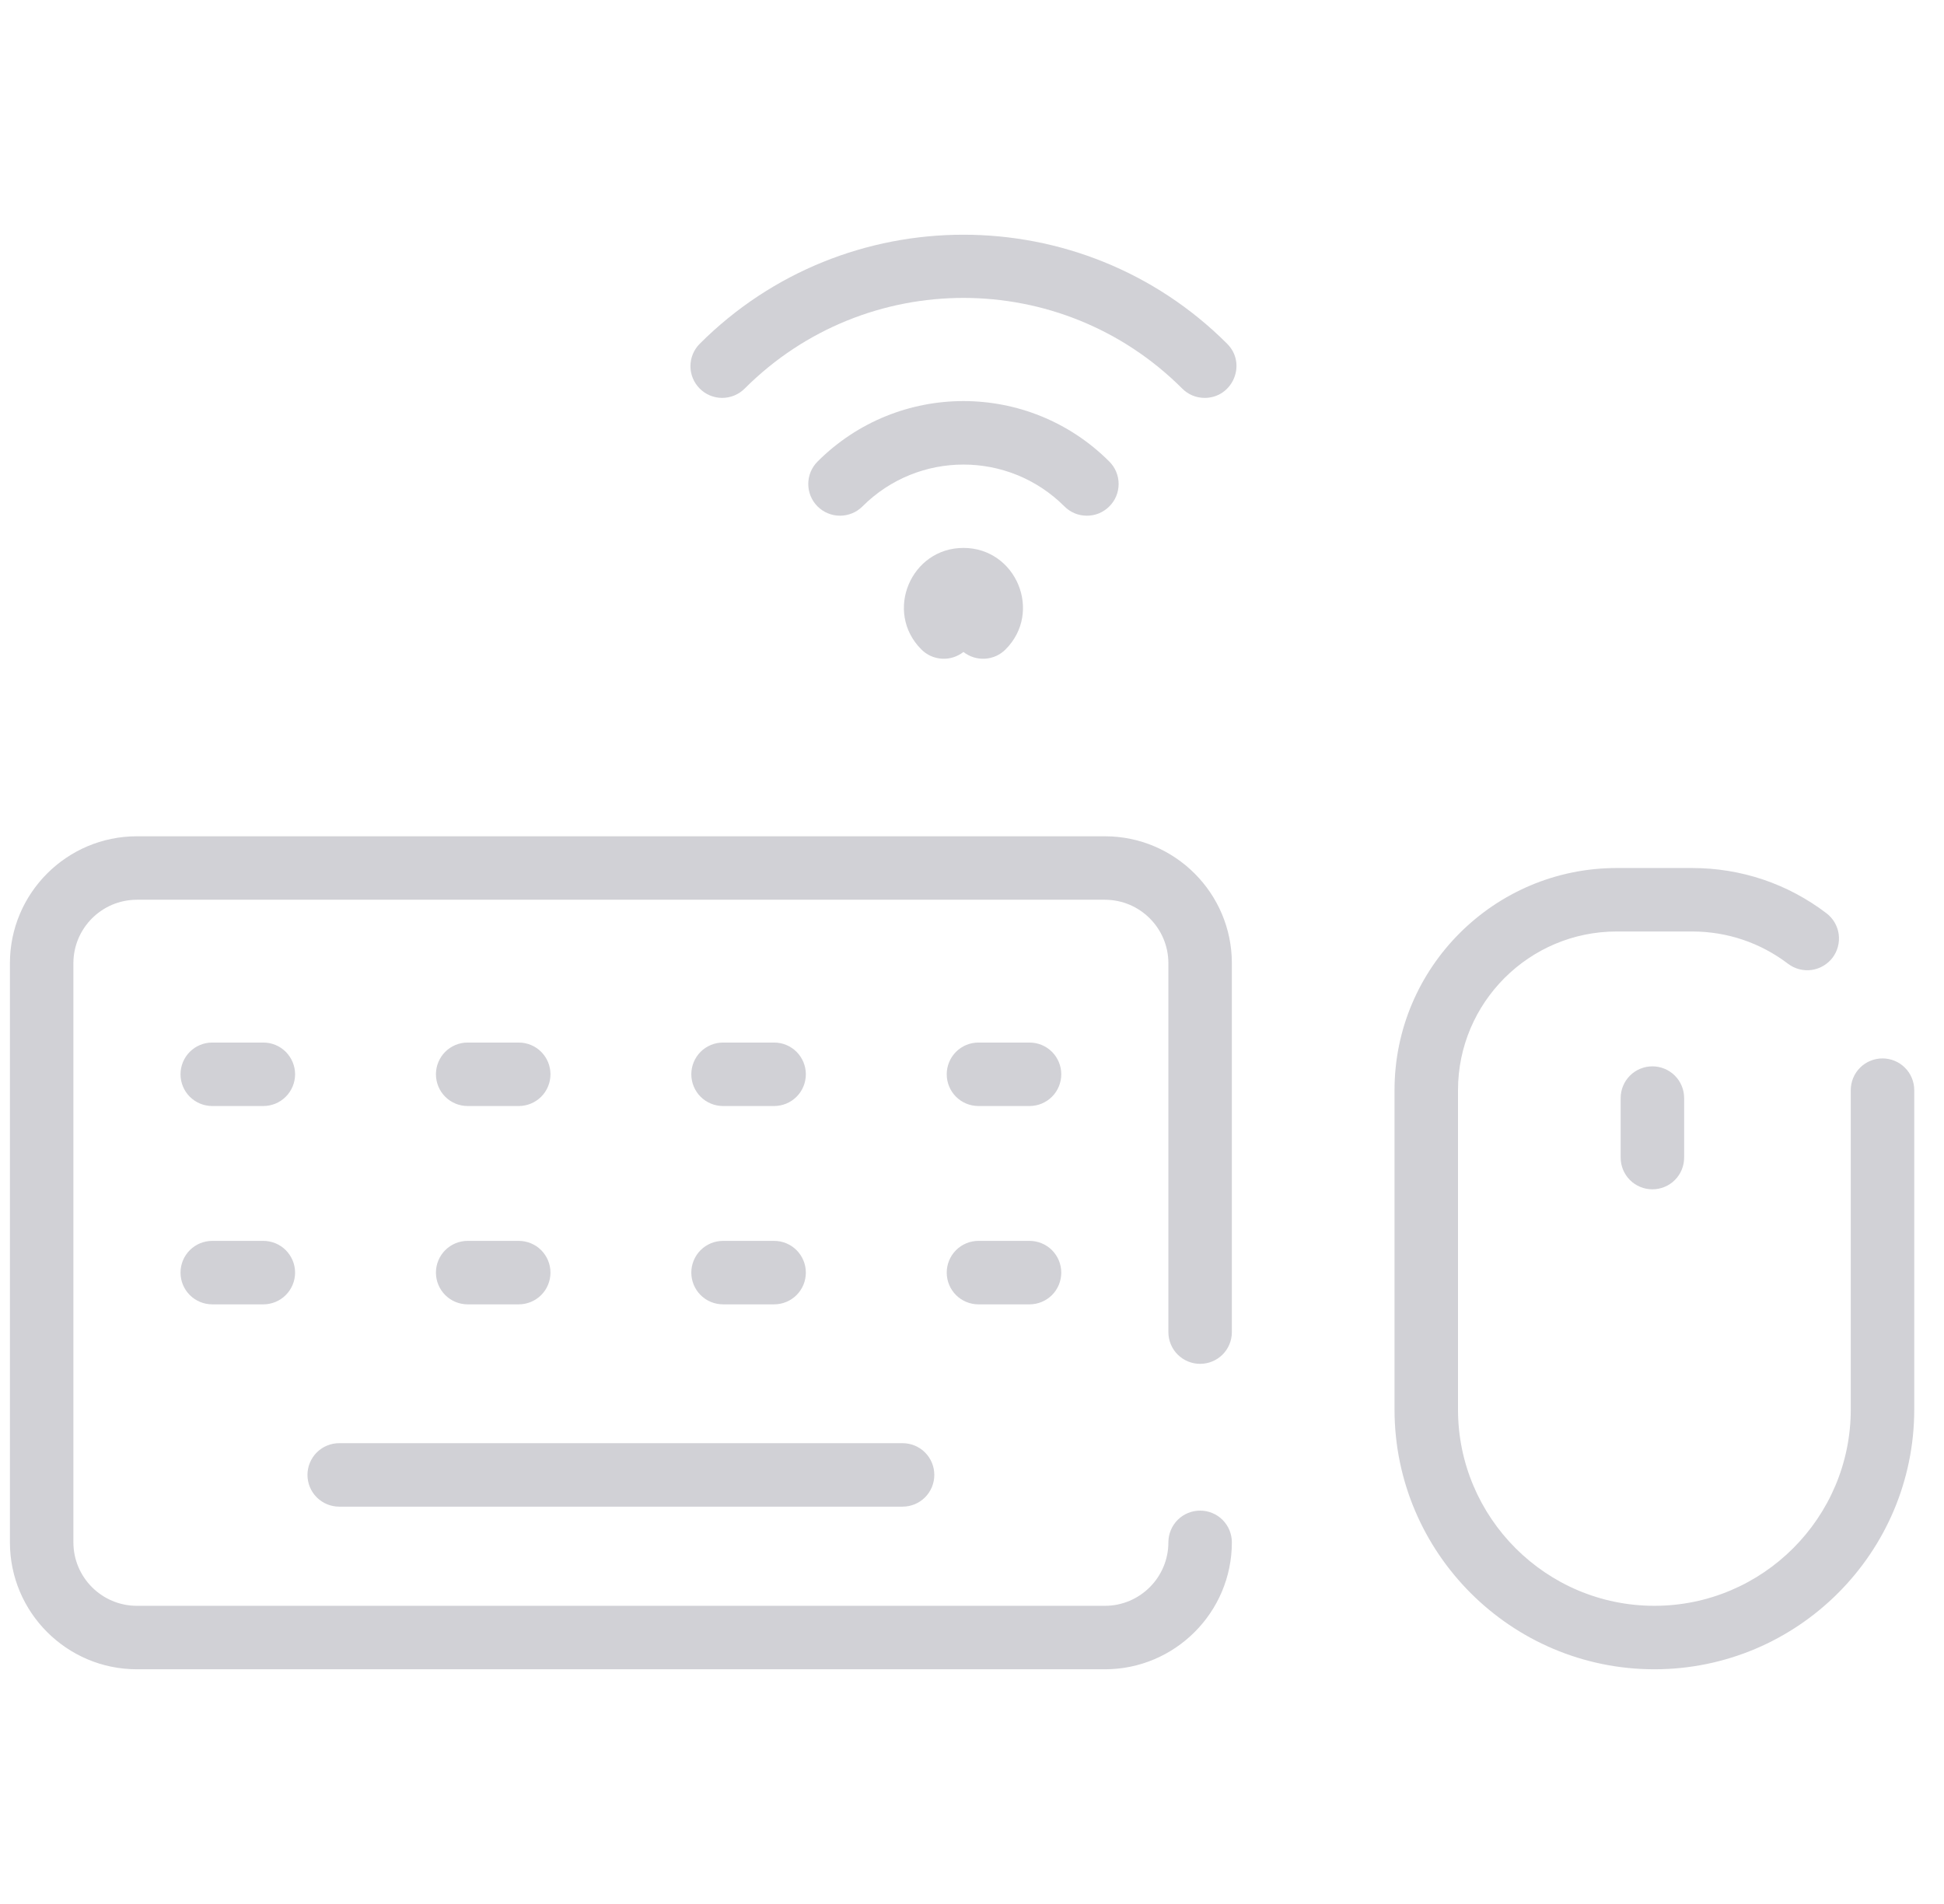 <svg width="49" height="48" viewBox="0 0 49 48" fill="none" xmlns="http://www.w3.org/2000/svg">
<g clip-path="url(#clip0_3487_8354)">
<path d="M31.05 24.283V33.583C31.05 33.795 30.966 33.999 30.816 34.149C30.666 34.299 30.462 34.383 30.25 34.383C30.038 34.383 29.834 34.299 29.684 34.149C29.534 33.999 29.45 33.795 29.45 33.583V24.283C29.45 23.401 28.732 22.683 27.85 22.683H3.45C2.568 22.683 1.85 23.401 1.85 24.283V38.883C1.85 39.765 2.568 40.483 3.45 40.483H27.85C28.732 40.483 29.45 39.765 29.45 38.883C29.45 38.671 29.534 38.468 29.684 38.317C29.834 38.167 30.038 38.083 30.25 38.083C30.462 38.083 30.666 38.167 30.816 38.317C30.966 38.468 31.05 38.671 31.05 38.883C31.05 40.648 29.614 42.083 27.85 42.083H3.45C1.685 42.083 0.25 40.648 0.25 38.883V24.283C0.25 22.519 1.685 21.083 3.45 21.083H27.85C29.614 21.083 31.05 22.519 31.05 24.283ZM7.75 37.183C7.75 37.395 7.834 37.599 7.984 37.749C8.134 37.899 8.338 37.983 8.55 37.983H22.75C22.962 37.983 23.166 37.899 23.316 37.749C23.466 37.599 23.55 37.395 23.55 37.183C23.55 36.971 23.466 36.767 23.316 36.617C23.166 36.467 22.962 36.383 22.75 36.383H8.55C8.338 36.383 8.134 36.467 7.984 36.617C7.834 36.767 7.75 36.971 7.75 37.183ZM11.787 32.883H13.075C13.287 32.883 13.491 32.799 13.641 32.649C13.791 32.499 13.875 32.295 13.875 32.083C13.875 31.871 13.791 31.668 13.641 31.517C13.491 31.367 13.287 31.283 13.075 31.283H11.787C11.575 31.283 11.372 31.367 11.222 31.517C11.072 31.668 10.988 31.871 10.988 32.083C10.988 32.295 11.072 32.499 11.222 32.649C11.372 32.799 11.575 32.883 11.787 32.883ZM6.638 31.283H5.35C5.138 31.283 4.934 31.367 4.784 31.517C4.634 31.668 4.55 31.871 4.55 32.083C4.55 32.295 4.634 32.499 4.784 32.649C4.934 32.799 5.138 32.883 5.35 32.883H6.638C6.85 32.883 7.053 32.799 7.203 32.649C7.353 32.499 7.438 32.295 7.438 32.083C7.438 31.871 7.353 31.668 7.203 31.517C7.053 31.367 6.85 31.283 6.638 31.283ZM18.225 32.883H19.512C19.725 32.883 19.928 32.799 20.078 32.649C20.228 32.499 20.312 32.295 20.312 32.083C20.312 31.871 20.228 31.668 20.078 31.517C19.928 31.367 19.725 31.283 19.512 31.283H18.225C18.013 31.283 17.809 31.367 17.659 31.517C17.509 31.668 17.425 31.871 17.425 32.083C17.425 32.295 17.509 32.499 17.659 32.649C17.809 32.799 18.013 32.883 18.225 32.883ZM25.95 31.283H24.663C24.45 31.283 24.247 31.367 24.097 31.517C23.947 31.668 23.863 31.871 23.863 32.083C23.863 32.295 23.947 32.499 24.097 32.649C24.247 32.799 24.45 32.883 24.663 32.883H25.95C26.162 32.883 26.366 32.799 26.516 32.649C26.666 32.499 26.75 32.295 26.75 32.083C26.75 31.871 26.666 31.668 26.516 31.517C26.366 31.367 26.162 31.283 25.95 31.283ZM11.787 27.883H13.075C13.287 27.883 13.491 27.799 13.641 27.649C13.791 27.499 13.875 27.295 13.875 27.083C13.875 26.871 13.791 26.668 13.641 26.517C13.491 26.367 13.287 26.283 13.075 26.283H11.787C11.575 26.283 11.372 26.367 11.222 26.517C11.072 26.668 10.988 26.871 10.988 27.083C10.988 27.295 11.072 27.499 11.222 27.649C11.372 27.799 11.575 27.883 11.787 27.883ZM6.638 26.283H5.35C5.138 26.283 4.934 26.367 4.784 26.517C4.634 26.668 4.55 26.871 4.55 27.083C4.55 27.295 4.634 27.499 4.784 27.649C4.934 27.799 5.138 27.883 5.35 27.883H6.638C6.85 27.883 7.053 27.799 7.203 27.649C7.353 27.499 7.438 27.295 7.438 27.083C7.438 26.871 7.353 26.668 7.203 26.517C7.053 26.367 6.85 26.283 6.638 26.283ZM18.225 27.883H19.512C19.725 27.883 19.928 27.799 20.078 27.649C20.228 27.499 20.312 27.295 20.312 27.083C20.312 26.871 20.228 26.668 20.078 26.517C19.928 26.367 19.725 26.283 19.512 26.283H18.225C18.013 26.283 17.809 26.367 17.659 26.517C17.509 26.668 17.425 26.871 17.425 27.083C17.425 27.295 17.509 27.499 17.659 27.649C17.809 27.799 18.013 27.883 18.225 27.883ZM25.95 26.283H24.663C24.45 26.283 24.247 26.367 24.097 26.517C23.947 26.668 23.863 26.871 23.863 27.083C23.863 27.295 23.947 27.499 24.097 27.649C24.247 27.799 24.45 27.883 24.663 27.883H25.95C26.162 27.883 26.366 27.799 26.516 27.649C26.666 27.499 26.75 27.295 26.75 27.083C26.75 26.871 26.666 26.668 26.516 26.517C26.366 26.367 26.162 26.283 25.95 26.283ZM47.45 26.683C47.238 26.683 47.034 26.767 46.884 26.917C46.734 27.067 46.65 27.271 46.65 27.483V35.533C46.65 38.263 44.429 40.483 41.7 40.483C38.971 40.483 36.75 38.263 36.75 35.533V27.483C36.75 25.277 38.544 23.483 40.75 23.483H42.65C43.532 23.483 44.369 23.765 45.069 24.297C45.238 24.425 45.451 24.482 45.661 24.453C45.871 24.424 46.061 24.313 46.19 24.145C46.318 23.976 46.374 23.763 46.346 23.552C46.317 23.342 46.206 23.152 46.037 23.023C45.056 22.277 43.885 21.883 42.65 21.883H40.75C37.662 21.883 35.15 24.395 35.15 27.483V35.533C35.15 39.145 38.088 42.083 41.7 42.083C45.312 42.083 48.25 39.145 48.25 35.533V27.483C48.25 27.271 48.166 27.067 48.016 26.918C47.866 26.767 47.662 26.683 47.45 26.683ZM40.85 27.683V29.183C40.85 29.395 40.934 29.599 41.084 29.749C41.234 29.899 41.438 29.983 41.65 29.983C41.862 29.983 42.066 29.899 42.216 29.749C42.366 29.599 42.45 29.395 42.45 29.183V27.683C42.45 27.471 42.366 27.267 42.216 27.117C42.066 26.967 41.862 26.883 41.65 26.883C41.438 26.883 41.234 26.967 41.084 27.117C40.934 27.267 40.85 27.471 40.85 27.683ZM23.224 16.373C23.362 16.512 23.547 16.595 23.742 16.606C23.938 16.618 24.13 16.557 24.284 16.436C24.438 16.557 24.631 16.618 24.827 16.606C25.022 16.595 25.207 16.512 25.345 16.373C26.29 15.428 25.611 13.813 24.284 13.813C22.958 13.813 22.278 15.428 23.224 16.373ZM27.961 12.767C28.036 12.693 28.095 12.605 28.135 12.508C28.175 12.411 28.196 12.306 28.196 12.201C28.196 12.096 28.175 11.992 28.135 11.895C28.095 11.798 28.036 11.71 27.961 11.636C25.929 9.603 22.64 9.603 20.607 11.636C20.457 11.786 20.373 11.989 20.373 12.201C20.373 12.414 20.457 12.617 20.607 12.767C20.757 12.917 20.961 13.001 21.173 13.001C21.385 13.001 21.589 12.917 21.739 12.767C23.146 11.36 25.423 11.36 26.83 12.767C26.904 12.841 26.992 12.9 27.089 12.941C27.186 12.981 27.291 13.001 27.396 13.001C27.501 13.001 27.605 12.981 27.702 12.941C27.799 12.9 27.887 12.841 27.961 12.767ZM17.638 8.666C17.488 8.816 17.403 9.019 17.403 9.231C17.403 9.444 17.488 9.647 17.638 9.797C17.788 9.947 17.991 10.031 18.203 10.031C18.416 10.031 18.619 9.947 18.769 9.797C21.817 6.749 26.751 6.748 29.8 9.797C29.874 9.871 29.962 9.931 30.059 9.971C30.156 10.011 30.26 10.031 30.366 10.031C31.072 10.031 31.437 9.171 30.931 8.666C27.266 5.001 21.303 5.001 17.638 8.666Z" fill="#D1D1D6"/>
</g>
<defs>
<clipPath id="clip0_3487_8354">
<rect width="48" height="48" fill="white" transform="translate(0.25)"/>
</clipPath>
</defs>
</svg>
